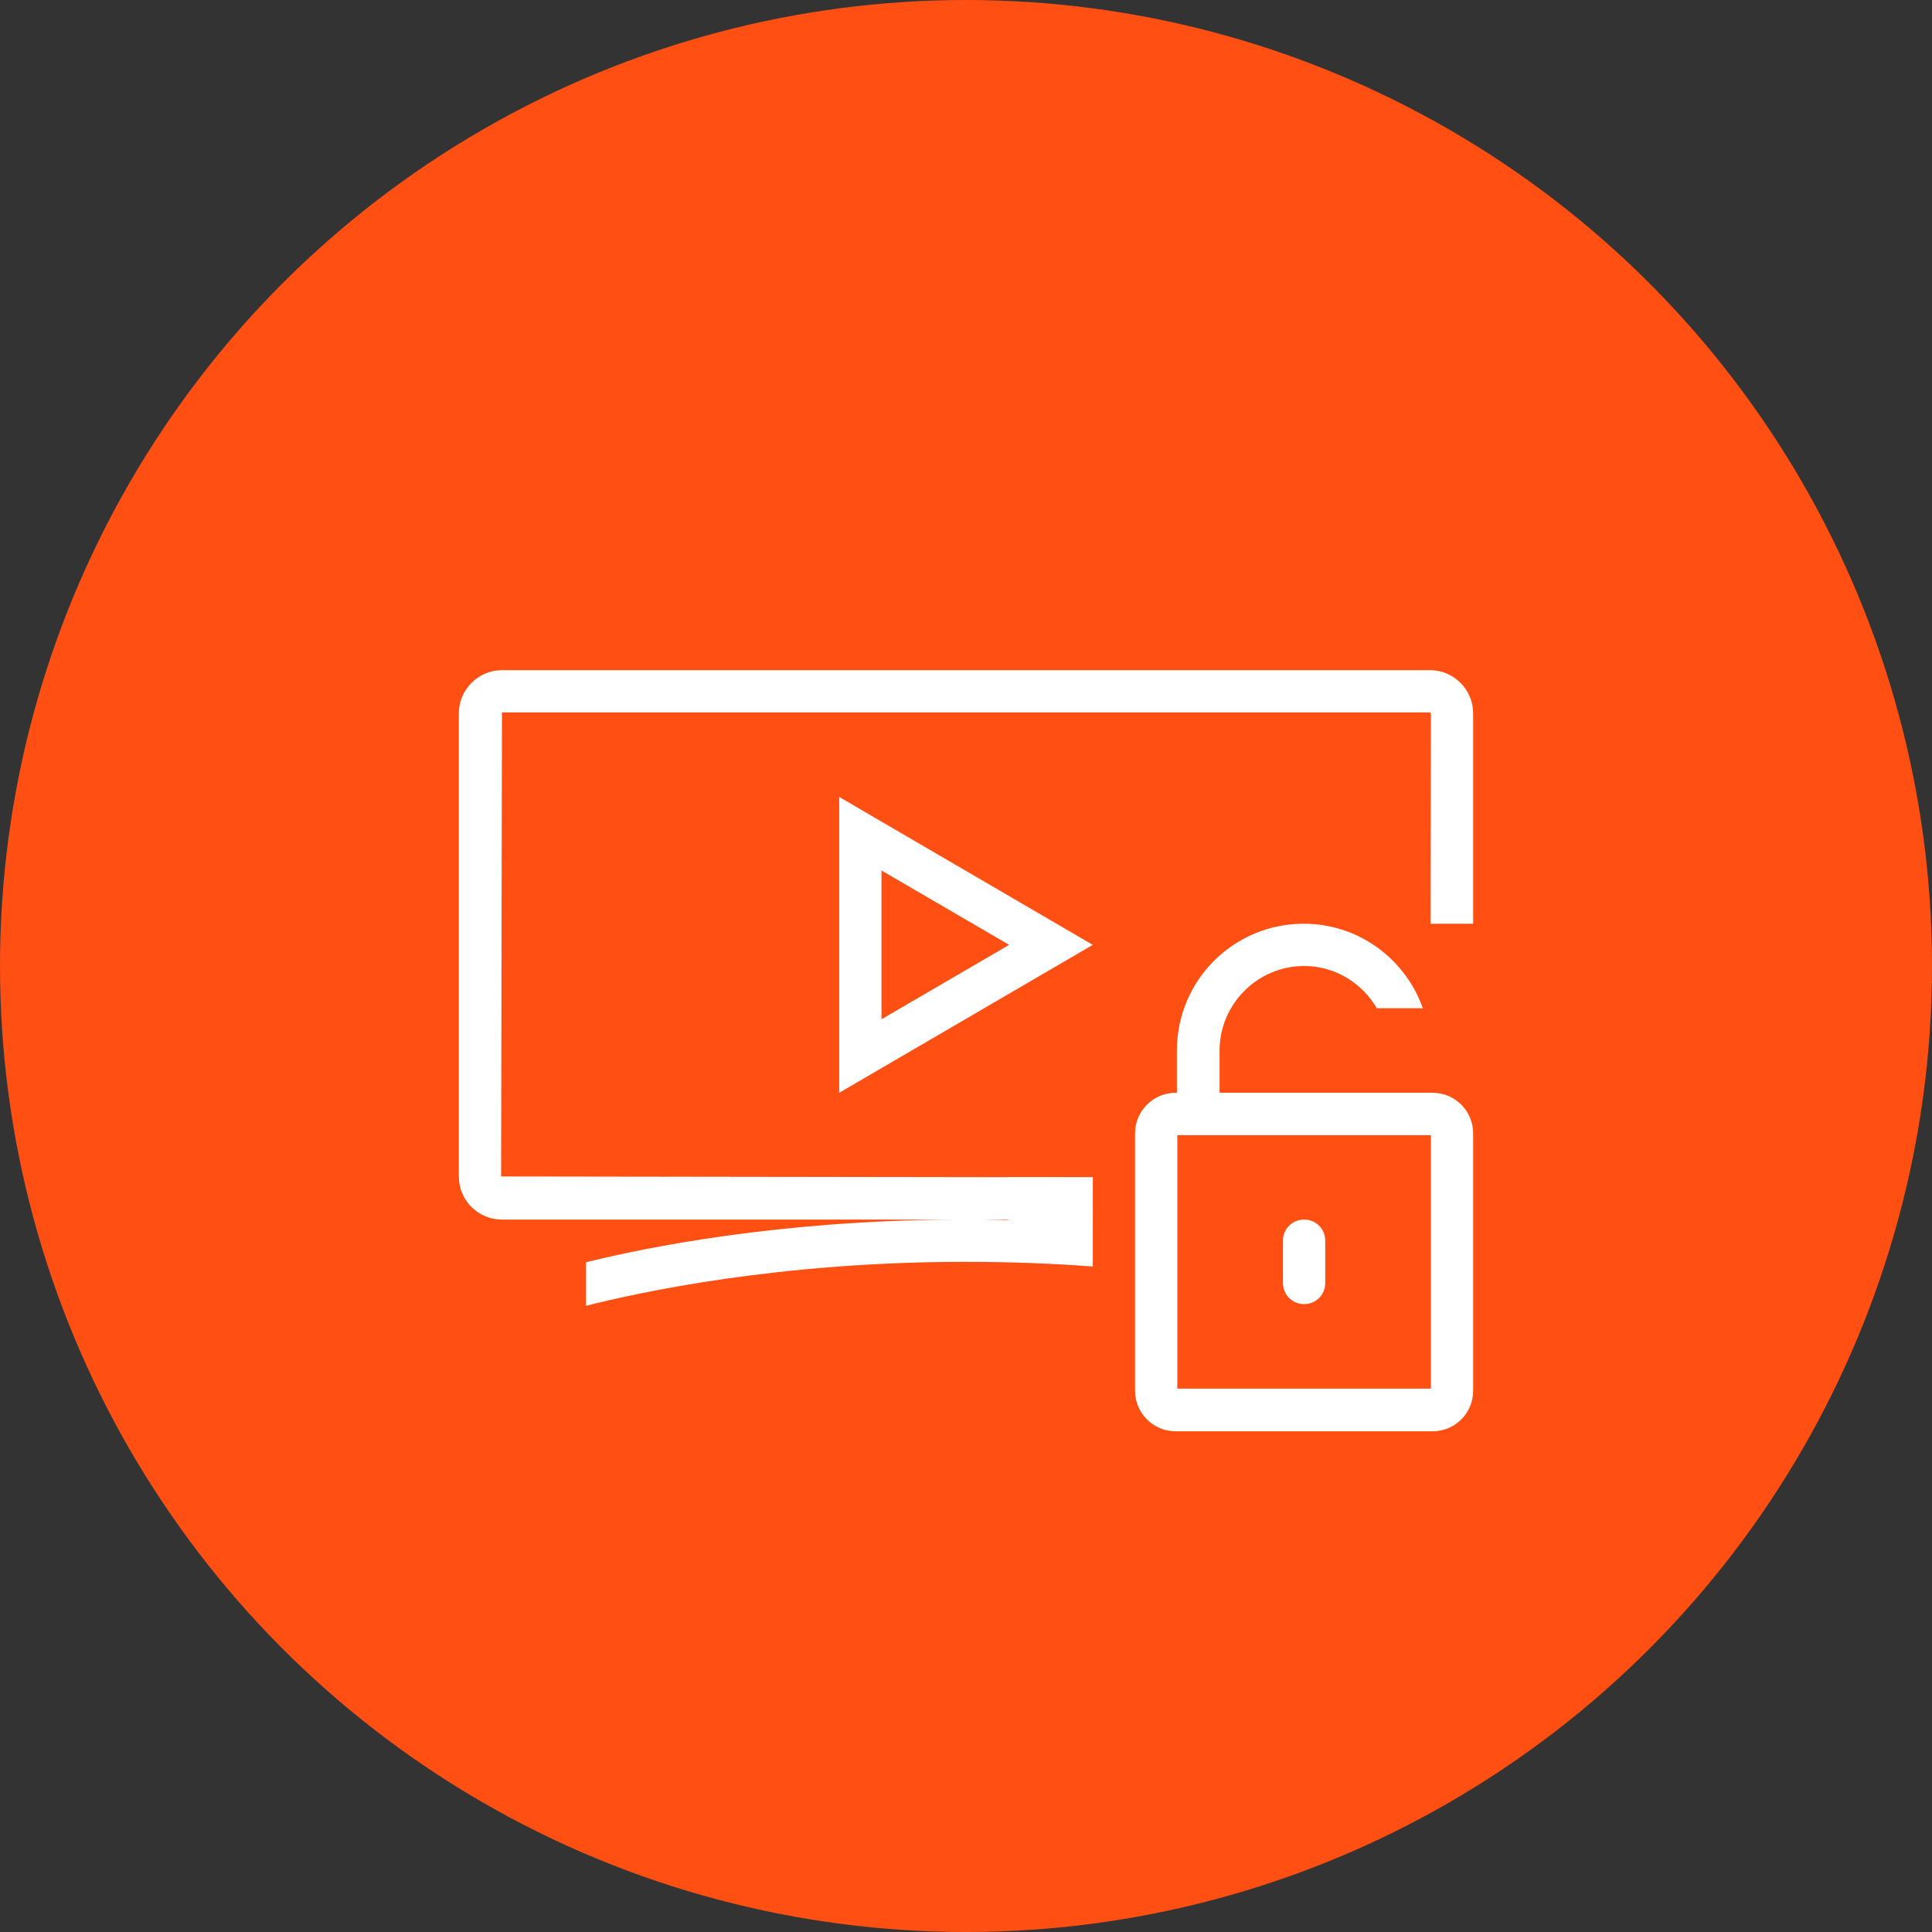 <?xml version="1.0" encoding="UTF-8"?>
<svg width="80px" height="80px" viewBox="0 0 80 80" version="1.1" xmlns="http://www.w3.org/2000/svg" xmlns:xlink="http://www.w3.org/1999/xlink">
    <rect x="0" y="0" width="80" height="80" fill="#333333" stroke="none"/>
    <!-- Generator: Sketch 57.1 (83088) - https://sketch.com -->
    <title>208-C80px</title>
    <desc>Created with Sketch.</desc>
    <g id="NEW_icons" stroke="none" stroke-width="1" fill="none" fill-rule="evenodd">
        <g id="icons_UD_new-Copy" transform="translate(-1011, -26593)">
            <g id="208-C80px" transform="translate(1011, 26593)">
                <circle id="Oval-Copy-1294" fill="#FF4F12" cx="40" cy="40" r="40"></circle>
                <g id="208-B32px-Copy-9" transform="translate(12, 12)">
                    <path d="M33.25,38.693 C31.797,38.587 30.24,38.517 28.578,38.5 L33.25,38.5 L33.25,36.75 L8.75,36.715 L8.785,17.5 L47.215,17.5 L47.25,17.535 L47.233,26.25 L49,26.25 L49,17.535 C49,16.555 48.195,15.75 47.215,15.75 L8.785,15.75 C7.805,15.75 7,16.555 7,17.535 L7,36.715 C7,37.712 7.805,38.5 8.785,38.5 L27.562,38.5 C20.23,38.535 14.735,39.655 12.268,40.267 L12.268,42.07 C14.402,41.528 20.195,40.25 27.965,40.25 C29.855,40.25 31.622,40.32 33.25,40.443 L33.25,38.693 Z" id="Path" fill="#FFFFFF" fill-rule="nonzero"></path>
                    <path d="M24.5,24.045 L29.785,27.125 L24.5,30.205 L24.5,24.045 L24.5,24.045 Z M22.75,21 L22.75,33.25 L33.25,27.125 L22.75,21 L22.75,21 Z" id="Shape" fill="#FFFFFF" fill-rule="nonzero"></path>
                    <path d="M47.25,35 L47.25,45.5 L36.75,45.5 L36.75,35 L47.25,35 L47.25,35 Z M47.32,33.25 L36.68,33.25 C35.752,33.25 35,34.002 35,34.93 L35,45.587 C35,46.515 35.752,47.267 36.68,47.267 L47.32,47.267 C48.248,47.267 49,46.515 49,45.587 L49,34.93 C49,34.002 48.248,33.25 47.32,33.25 L47.32,33.25 Z" id="Shape" fill="#FFFFFF" fill-rule="nonzero"></path>
                    <path d="M42,42 C41.51,42 41.125,41.615 41.125,41.125 L41.125,39.375 C41.125,38.885 41.51,38.5 42,38.5 C42.49,38.5 42.875,38.885 42.875,39.375 L42.875,41.125 C42.875,41.615 42.49,42 42,42 Z" id="Path" fill="#FFFFFF" fill-rule="nonzero"></path>
                    <path d="M43.75,33.25 L43.75,33.25 L38.5,33.25 L38.5,31.5 C38.5,29.575 40.075,28 42,28 C43.295,28 44.415,28.718 45.01,29.75 L46.917,29.75 C46.2,27.72 44.275,26.25 41.983,26.25 C39.078,26.25 36.733,28.595 36.733,31.5 L36.733,35 L47.233,35 L47.233,33.25 L43.75,33.25 Z" id="Path" fill="#FFFFFF" fill-rule="nonzero"></path>
                    <polygon id="Path" fill="#FFFFFF" fill-rule="nonzero" points="33.25 36.75 29.75 36.75 29.75 40.25 33.25 40.25"></polygon>
                    <rect id="Rectangle" x="0" y="0" width="56" height="56"></rect>
                </g>
            </g>
        </g>
    </g>
</svg>
